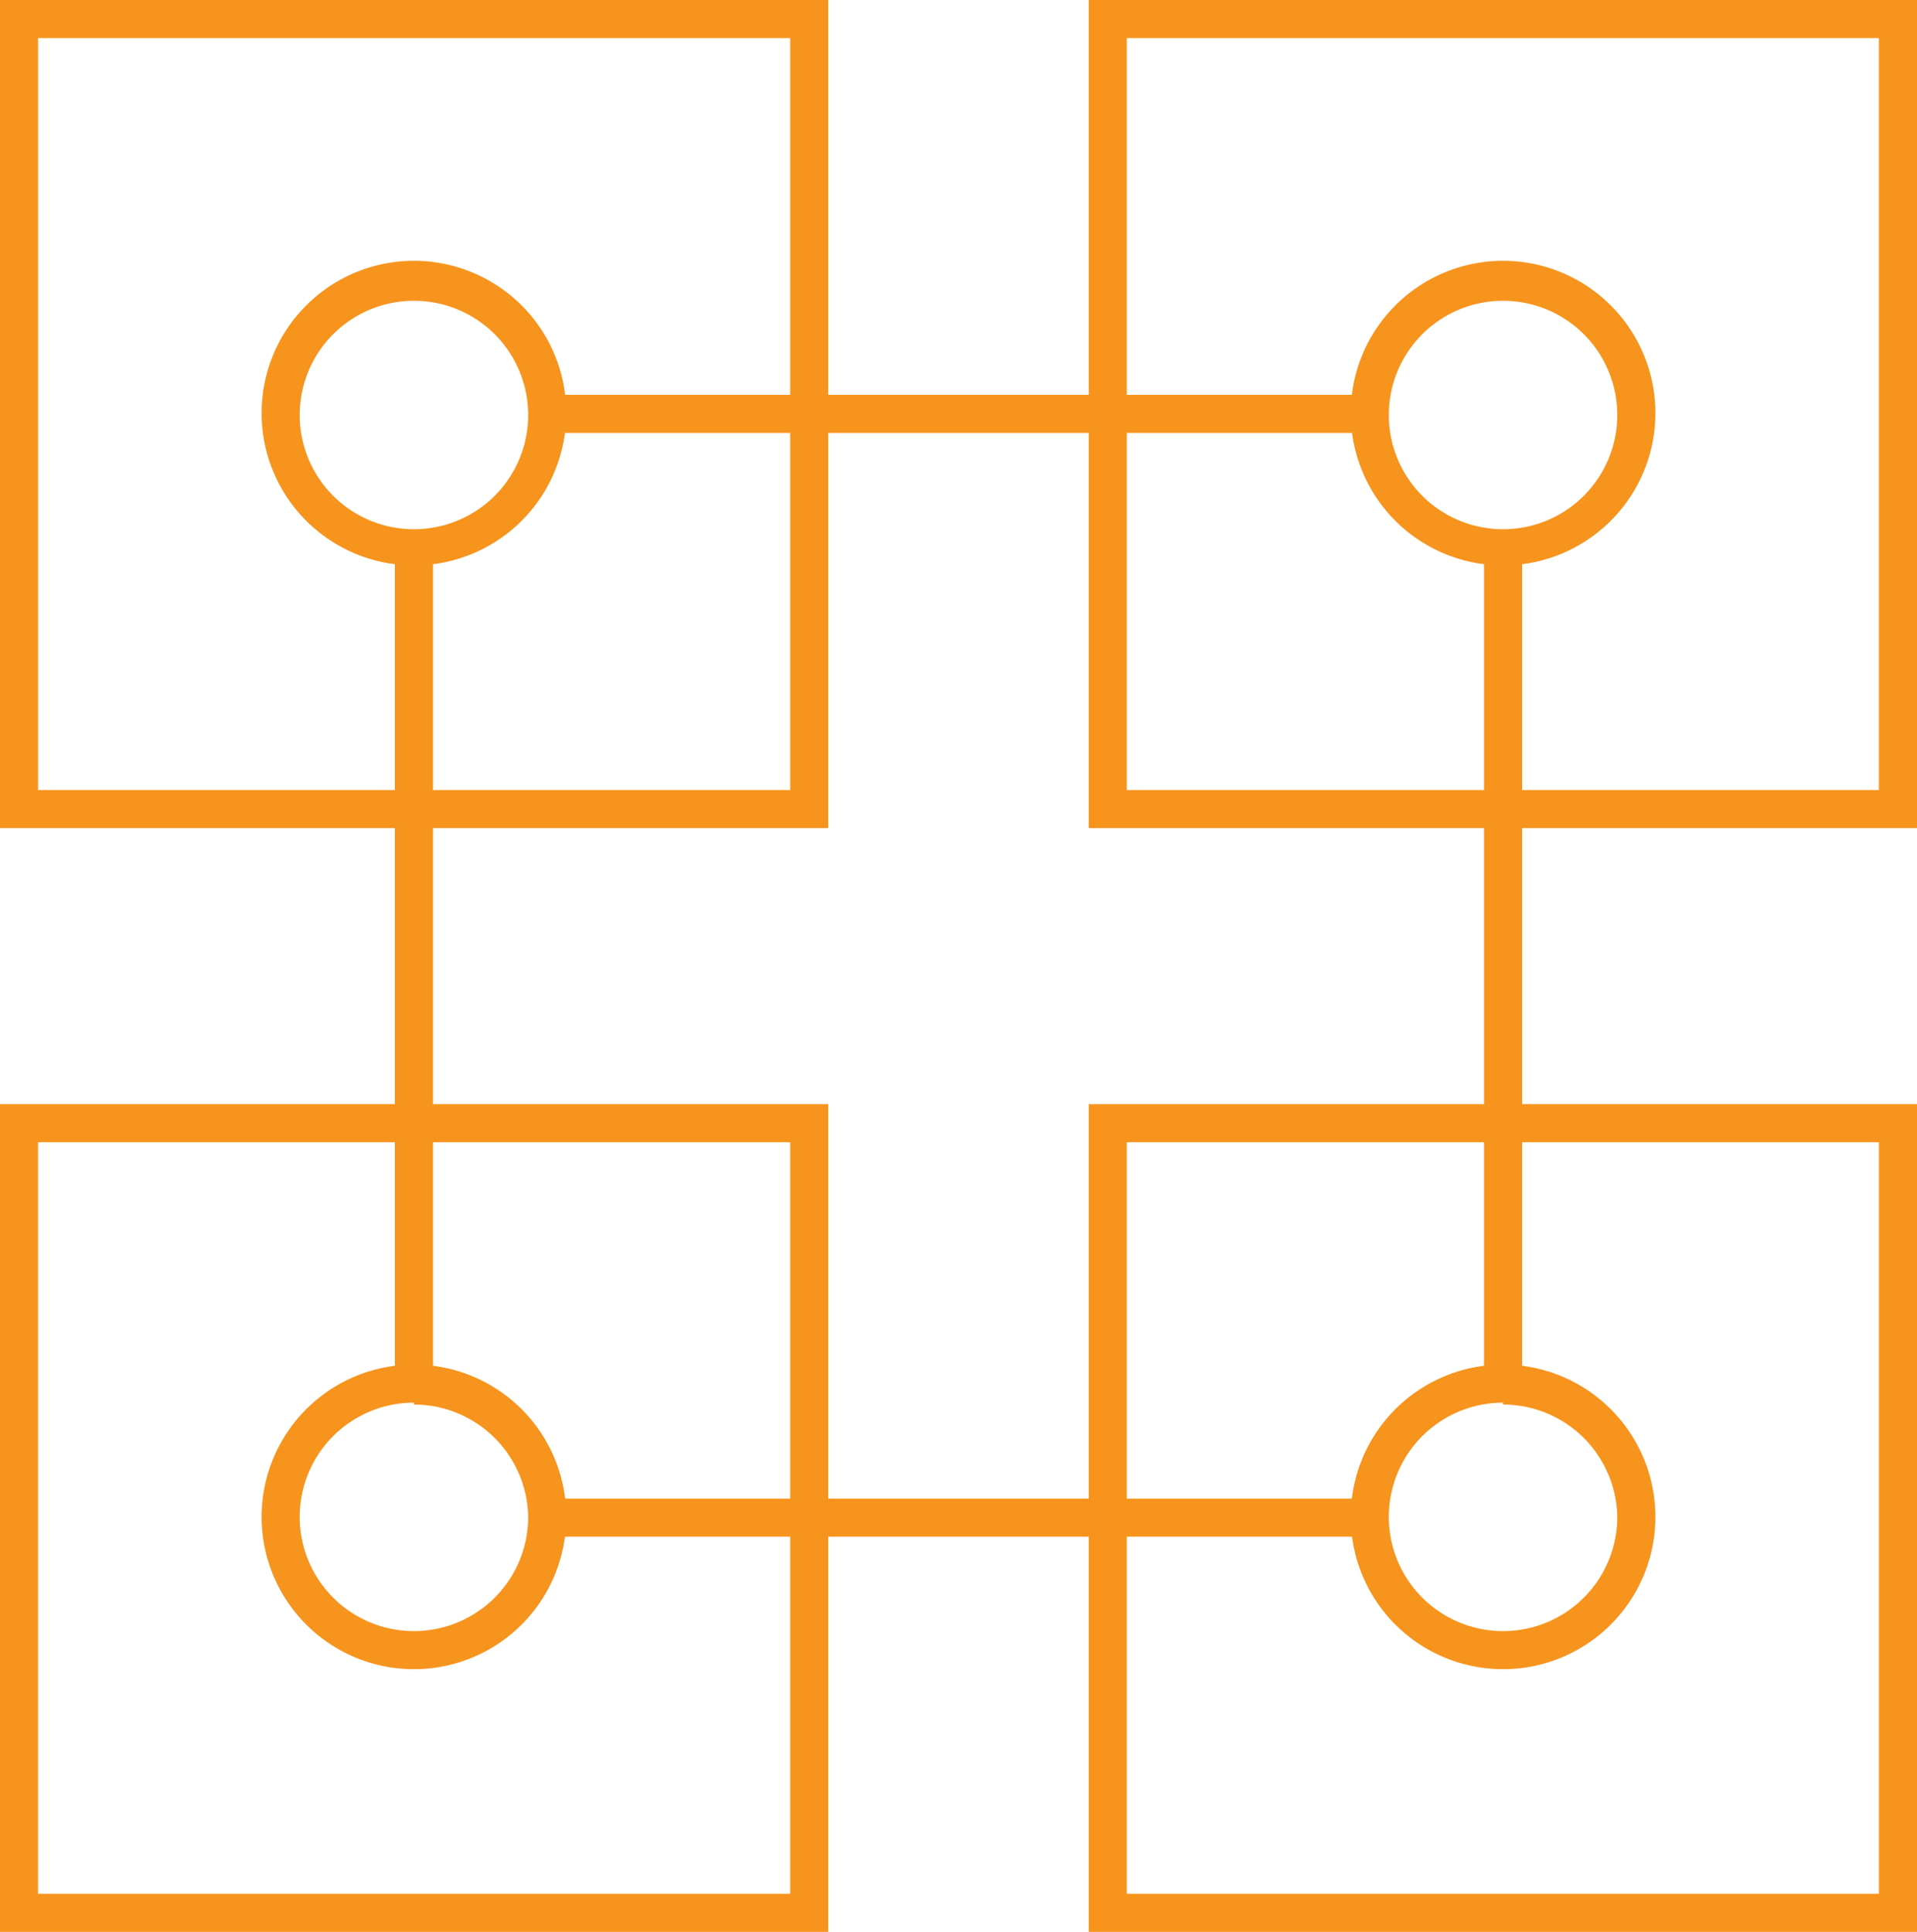 <svg xmlns="http://www.w3.org/2000/svg" viewBox="0 0 50.34 50.74"><defs><style>.cls-1{fill:#f7941d;}</style></defs><g id="Layer_2" data-name="Layer 2"><g id="Layer_1-2" data-name="Layer 1"><path class="cls-1" d="M21.75,21.75H0V0H21.75ZM1,20.75H20.75V1H1Z"/><path class="cls-1" d="M10.87,14.85a4,4,0,1,1,4-4A4,4,0,0,1,10.87,14.85Zm0-6.95a3,3,0,1,0,3,3A3,3,0,0,0,10.87,7.9Z"/><path class="cls-1" d="M50.34,21.75H28.59V0H50.34Zm-20.75-1H49.34V1H29.59Z"/><path class="cls-1" d="M39.47,14.85a4,4,0,1,1,4-4A4,4,0,0,1,39.47,14.85Zm0-6.95a3,3,0,1,0,3,3A3,3,0,0,0,39.47,7.9Z"/><path class="cls-1" d="M21.75,50.74H0V29H21.75ZM1,49.74H20.75V30H1Z"/><path class="cls-1" d="M10.87,43.84a4,4,0,1,1,4-4A4,4,0,0,1,10.87,43.84Zm0-7a3,3,0,1,0,3,3A3,3,0,0,0,10.87,36.89Z"/><path class="cls-1" d="M50.34,50.74H28.59V29H50.34Zm-20.75-1H49.34V30H29.59Z"/><path class="cls-1" d="M39.47,43.84a4,4,0,1,1,4-4A4,4,0,0,1,39.47,43.84Zm0-7a3,3,0,1,0,3,3A3,3,0,0,0,39.47,36.89Z"/><rect class="cls-1" x="14.35" y="10.37" width="21.64" height="1"/><rect class="cls-1" x="38.97" y="14.35" width="1" height="22.04"/><rect class="cls-1" x="14.35" y="39.36" width="21.64" height="1"/><rect class="cls-1" x="10.37" y="14.35" width="1" height="22.04"/></g></g></svg>